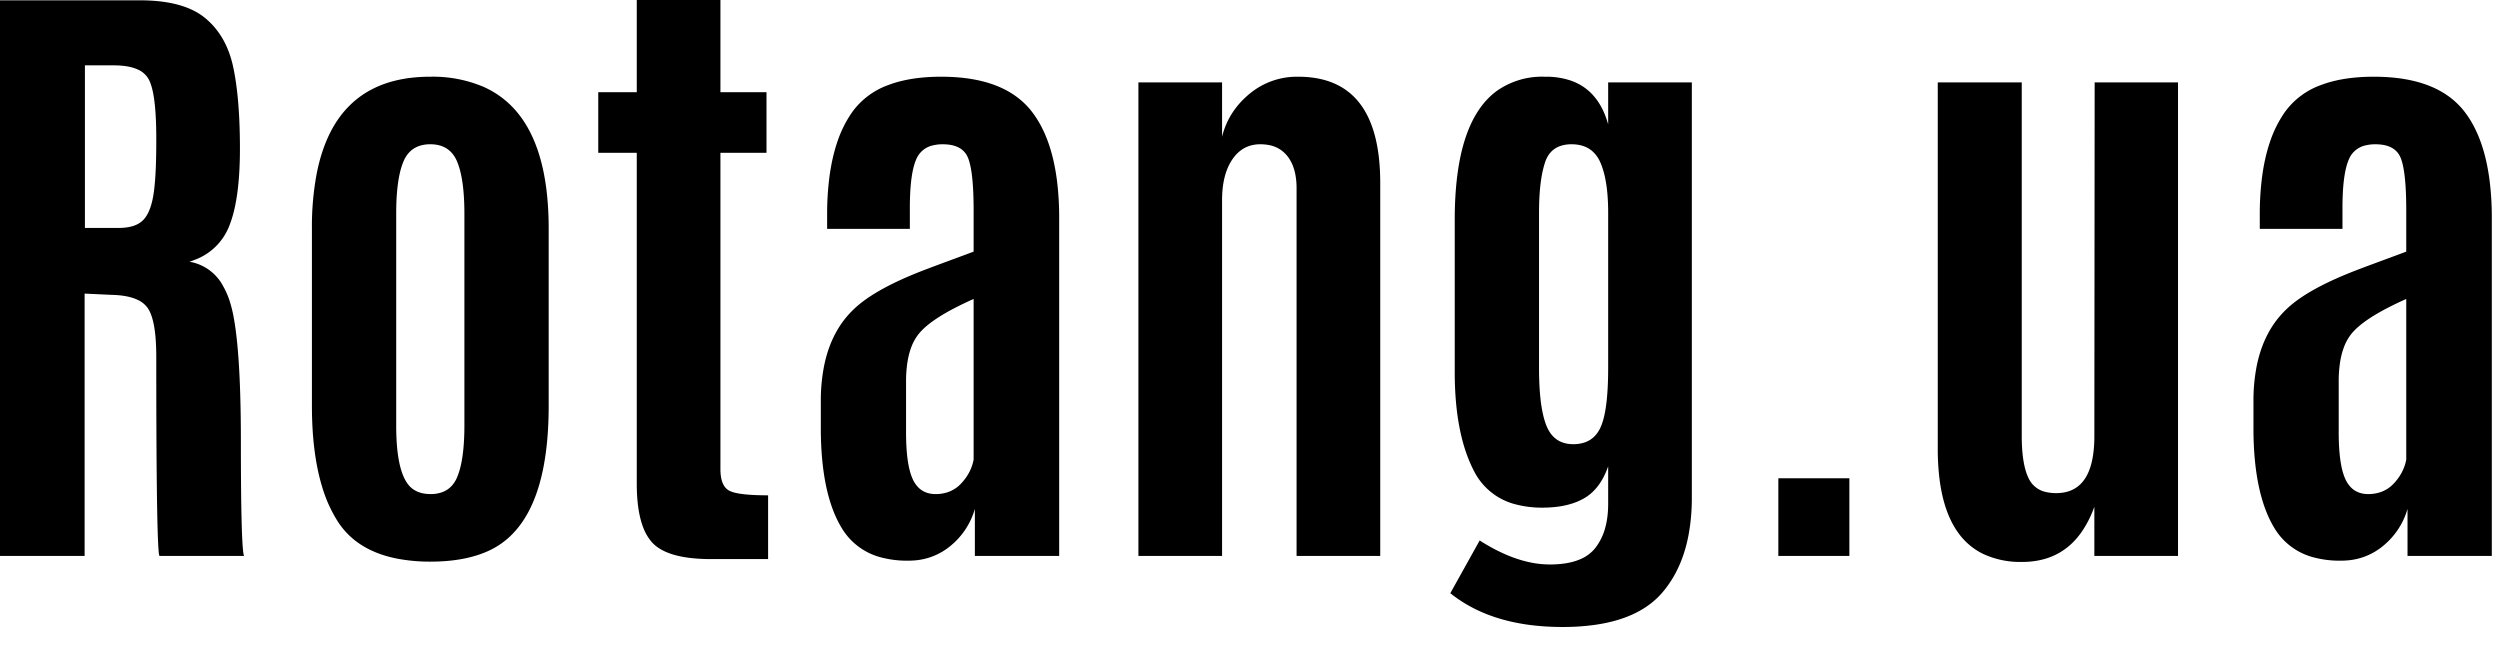 <!-- <svg width="141pt" height="30pt" viewBox="0 0 141 30" xmlns="http://www.w3.org/2000/svg"><g id="fontsvg1679076707778" stroke-linecap="round" fill-rule="evenodd" fill="#000000"><path d="M 67.778 25.781 L 63.911 25.781 L 63.911 8.906 Q 63.911 6.794 62.525 6.726 A 1.913 1.913 0 0 0 62.432 6.724 A 2.069 2.069 0 0 0 61.844 6.803 A 1.533 1.533 0 0 0 61.055 7.339 A 2.023 2.023 0 0 0 60.724 7.981 Q 60.633 8.266 60.597 8.611 A 4.716 4.716 0 0 0 60.571 9.111 L 60.571 25.781 L 56.689 25.781 L 56.689 8.877 Q 56.689 6.724 55.254 6.724 A 1.978 1.978 0 0 0 54.656 6.809 A 1.52 1.52 0 0 0 53.826 7.449 A 2.736 2.736 0 0 0 53.463 8.3 Q 53.374 8.658 53.355 9.077 A 5.174 5.174 0 0 0 53.35 9.316 L 53.35 25.781 L 49.468 25.781 L 49.468 3.809 L 53.35 3.809 L 53.35 6.196 A 4.123 4.123 0 0 1 53.798 5.134 A 3.383 3.383 0 0 1 54.565 4.255 Q 55.444 3.545 56.865 3.545 A 4.071 4.071 0 0 1 58.167 3.74 Q 59.54 4.202 60.117 5.757 Q 61.176 3.783 63.32 3.571 A 5.403 5.403 0 0 1 63.853 3.545 A 4.865 4.865 0 0 1 65.006 3.673 A 2.99 2.99 0 0 1 66.848 4.922 Q 67.778 6.299 67.778 8.95 L 67.778 25.781 Z M 140.098 25.781 L 136.23 25.781 L 136.23 8.906 Q 136.23 6.794 134.844 6.726 A 1.913 1.913 0 0 0 134.751 6.724 A 2.069 2.069 0 0 0 134.163 6.803 A 1.533 1.533 0 0 0 133.374 7.339 A 2.023 2.023 0 0 0 133.044 7.981 Q 132.953 8.266 132.916 8.611 A 4.716 4.716 0 0 0 132.891 9.111 L 132.891 25.781 L 129.009 25.781 L 129.009 8.877 Q 129.009 6.724 127.573 6.724 A 1.978 1.978 0 0 0 126.975 6.809 A 1.52 1.52 0 0 0 126.145 7.449 A 2.736 2.736 0 0 0 125.782 8.3 Q 125.694 8.658 125.674 9.077 A 5.174 5.174 0 0 0 125.669 9.316 L 125.669 25.781 L 121.787 25.781 L 121.787 3.809 L 125.669 3.809 L 125.669 6.196 A 4.123 4.123 0 0 1 126.118 5.134 A 3.383 3.383 0 0 1 126.885 4.255 Q 127.764 3.545 129.185 3.545 A 4.071 4.071 0 0 1 130.486 3.74 Q 131.86 4.202 132.437 5.757 Q 133.495 3.783 135.639 3.571 A 5.403 5.403 0 0 1 136.172 3.545 A 4.865 4.865 0 0 1 137.325 3.673 A 2.99 2.99 0 0 1 139.167 4.922 Q 140.098 6.299 140.098 8.95 L 140.098 25.781 Z M 106.772 20.801 L 106.772 3.809 L 110.669 3.809 L 110.669 20.2 A 8.783 8.783 0 0 0 110.695 20.908 Q 110.763 21.745 111.006 22.214 A 1.144 1.144 0 0 0 111.805 22.817 A 2.027 2.027 0 0 0 112.266 22.866 Q 113.736 22.866 113.987 21.052 A 6.035 6.035 0 0 0 114.038 20.229 L 114.053 3.809 L 117.92 3.809 L 117.92 25.781 L 114.038 25.781 L 114.038 23.496 A 4.934 4.934 0 0 1 113.421 24.706 Q 112.45 26.06 110.684 26.06 A 4.079 4.079 0 0 1 108.882 25.689 Q 107.159 24.851 106.843 22.12 A 11.521 11.521 0 0 1 106.772 20.801 Z M 103.638 9.917 L 103.638 11.118 L 100.166 11.118 L 100.166 9.668 Q 100.166 8.174 99.829 7.449 Q 99.492 6.724 98.708 6.724 Q 98.156 6.724 97.807 6.95 A 1.112 1.112 0 0 0 97.551 7.178 Q 97.222 7.578 97.183 8.479 A 5.815 5.815 0 0 0 97.178 8.73 A 3.968 3.968 0 0 0 97.862 10.936 A 5.986 5.986 0 0 0 98.73 11.968 L 100.811 13.857 A 11.793 11.793 0 0 1 102.637 15.983 A 7.953 7.953 0 0 1 104.019 20.435 Q 104.019 22.227 103.501 23.449 A 4.24 4.24 0 0 1 102.744 24.653 Q 101.682 25.825 99.643 26.021 A 8.968 8.968 0 0 1 98.789 26.06 A 7.419 7.419 0 0 1 97.286 25.917 Q 96.405 25.735 95.739 25.318 A 3.777 3.777 0 0 1 94.834 24.529 A 4.576 4.576 0 0 1 94.07 23.155 Q 93.61 21.895 93.565 20.033 A 17.058 17.058 0 0 1 93.56 19.614 L 93.56 18.193 L 97.207 18.193 L 97.207 19.966 A 8.627 8.627 0 0 0 97.257 20.943 Q 97.481 22.896 98.701 22.896 Q 99.297 22.896 99.643 22.601 A 1.11 1.11 0 0 0 99.844 22.375 A 1.559 1.559 0 0 0 100.027 21.985 Q 100.195 21.471 100.195 20.61 A 4.853 4.853 0 0 0 99.345 17.896 Q 98.899 17.219 98.218 16.579 A 9.356 9.356 0 0 0 98.174 16.538 Q 98.123 16.487 97.439 15.876 A 501.689 501.689 0 0 0 97.229 15.688 Q 96.44 14.984 96.237 14.791 A 2.515 2.515 0 0 1 96.196 14.751 A 8.881 8.881 0 0 1 94.442 12.597 A 7.274 7.274 0 0 1 93.486 8.936 Q 93.486 4.267 97.376 3.642 A 8.176 8.176 0 0 1 98.672 3.545 A 7.135 7.135 0 0 1 100.081 3.675 Q 101.604 3.982 102.444 5.017 Q 103.638 6.489 103.638 9.917 Z M 35.112 18.472 L 35.112 10.283 Q 35.112 4.307 39.526 3.631 A 7.913 7.913 0 0 1 40.723 3.545 Q 42.524 3.545 43.657 4.189 A 3.432 3.432 0 0 1 44.861 5.317 A 6.187 6.187 0 0 1 45.584 6.93 Q 45.817 7.715 45.923 8.666 A 15.318 15.318 0 0 1 46.011 10.356 L 46.011 15.059 L 39.023 15.059 L 39.023 19.38 Q 39.023 21.296 39.301 22.043 A 1.308 1.308 0 0 0 39.419 22.288 A 1.271 1.271 0 0 0 40.334 22.89 A 1.768 1.768 0 0 0 40.605 22.91 Q 41.396 22.91 41.631 22.544 Q 42.026 21.899 42.085 21.226 A 12.418 12.418 0 0 0 42.116 20.756 Q 42.14 20.266 42.143 19.602 A 44.046 44.046 0 0 0 42.144 19.38 L 42.144 17.446 L 45.981 17.446 L 45.981 18.618 A 30.581 30.581 0 0 1 45.952 20.007 Q 45.864 21.932 45.513 22.91 A 8.138 8.138 0 0 1 45.209 23.646 Q 44.866 24.37 44.457 24.773 A 2.362 2.362 0 0 1 44.429 24.8 A 4.044 4.044 0 0 1 42.885 25.711 Q 41.896 26.045 40.562 26.045 A 7.391 7.391 0 0 1 38.802 25.851 Q 36.576 25.305 35.786 23.218 A 9.167 9.167 0 0 1 35.379 21.723 Q 35.231 20.947 35.165 20.031 A 21.787 21.787 0 0 1 35.112 18.472 Z M 83.481 29.956 L 79.6 29.956 L 79.6 3.809 L 83.481 3.809 L 83.481 5.786 A 3.326 3.326 0 0 1 84.785 4.167 A 3.635 3.635 0 0 1 85.816 3.7 A 3.201 3.201 0 0 1 86.653 3.589 A 4.572 4.572 0 0 1 87.513 3.666 A 3.443 3.443 0 0 1 88.359 3.94 Q 89.722 4.6 90.198 6.262 A 10.908 10.908 0 0 1 90.497 7.69 Q 90.605 8.429 90.647 9.285 A 23.332 23.332 0 0 1 90.674 10.43 L 90.674 18.442 A 31.571 31.571 0 0 1 90.627 20.229 Q 90.532 21.897 90.244 22.957 A 4.861 4.861 0 0 1 89.927 23.826 A 4.915 4.915 0 0 1 89.353 24.741 Q 88.879 25.328 88.271 25.633 A 2.962 2.962 0 0 1 87.92 25.781 Q 87.188 26.045 86.301 26.045 Q 85.415 26.045 84.675 25.591 A 3.767 3.767 0 0 1 83.481 24.448 L 83.481 29.956 Z M 8.892 25.781 L 0 25.781 L 0 0 L 3.926 0 L 3.926 22.441 L 8.892 22.441 L 8.892 25.781 Z M 33.062 6.006 L 33.047 6.826 Q 31.875 6.826 30.747 7.222 Q 30.028 7.474 29.625 7.863 A 1.692 1.692 0 0 0 29.268 8.35 L 29.268 25.781 L 25.356 25.781 L 25.356 3.809 L 29.268 3.809 L 29.268 6.255 A 4.196 4.196 0 0 1 29.752 5.174 A 3.443 3.443 0 0 1 30.608 4.255 A 3.546 3.546 0 0 1 32.067 3.63 A 4.928 4.928 0 0 1 33.003 3.545 A 0.051 0.051 0 0 1 33.017 3.583 Q 33.055 3.812 33.061 5.407 A 168.717 168.717 0 0 1 33.062 6.006 Z M 75.586 25.781 L 71.66 25.781 L 71.66 0 L 75.586 0 L 75.586 25.781 Z M 10.825 18.809 L 10.825 10.591 A 13.257 13.257 0 0 1 11.052 8.019 Q 11.858 3.96 15.535 3.584 A 7.68 7.68 0 0 1 16.318 3.545 A 6.019 6.019 0 0 1 18.786 4.013 Q 21.352 5.157 21.742 9.093 A 15.237 15.237 0 0 1 21.812 10.591 L 21.812 18.809 Q 21.812 23.051 20.125 24.769 A 3.691 3.691 0 0 1 18.984 25.562 Q 18.044 25.981 16.741 26.036 A 9.559 9.559 0 0 1 16.333 26.045 A 8.074 8.074 0 0 1 14.777 25.906 Q 12.899 25.536 12.026 24.185 A 6.406 6.406 0 0 1 11.294 22.557 Q 10.825 21.006 10.825 18.809 Z M 86.763 19.189 L 86.763 10.078 Q 86.763 7.828 86.24 7.114 A 0.918 0.918 0 0 0 86.045 6.914 Q 85.731 6.686 85.25 6.68 A 2.088 2.088 0 0 0 85.225 6.68 Q 84.381 6.68 83.949 7.348 A 1.836 1.836 0 0 0 83.914 7.405 A 2.152 2.152 0 0 0 83.71 7.892 Q 83.481 8.659 83.481 10.063 L 83.481 19.351 A 15.515 15.515 0 0 0 83.503 20.205 Q 83.569 21.396 83.833 22.039 A 1.472 1.472 0 0 0 84.139 22.518 Q 84.422 22.807 84.864 22.875 A 1.889 1.889 0 0 0 85.151 22.896 A 1.604 1.604 0 0 0 85.669 22.817 Q 86.214 22.632 86.44 22.009 A 3.923 3.923 0 0 0 86.596 21.428 Q 86.72 20.795 86.752 19.86 A 19.926 19.926 0 0 0 86.763 19.189 Z M 17.9 19.731 L 17.9 9.902 A 12.39 12.39 0 0 0 17.874 9.06 Q 17.806 8.064 17.563 7.485 Q 17.227 6.68 16.318 6.68 A 1.585 1.585 0 0 0 15.818 6.754 Q 15.355 6.907 15.12 7.377 A 1.696 1.696 0 0 0 15.073 7.478 A 3.304 3.304 0 0 0 14.899 8.041 Q 14.767 8.636 14.742 9.497 A 14.2 14.2 0 0 0 14.736 9.902 L 14.736 19.731 Q 14.736 22.148 15.527 22.69 A 1.226 1.226 0 0 0 15.967 22.874 Q 16.137 22.91 16.333 22.91 A 1.58 1.58 0 0 0 16.831 22.837 Q 17.293 22.684 17.525 22.213 A 1.678 1.678 0 0 0 17.571 22.112 A 3.41 3.41 0 0 0 17.745 21.536 Q 17.878 20.922 17.897 20.037 A 14.099 14.099 0 0 0 17.9 19.731 Z M 39.009 10.078 L 39.009 12.788 L 42.144 12.788 L 42.144 9.976 Q 42.144 8.174 41.858 7.39 A 1.281 1.281 0 0 0 41.608 6.962 Q 41.369 6.698 40.981 6.63 A 1.663 1.663 0 0 0 40.693 6.606 L 40.679 6.606 Q 39.175 6.606 39.041 8.875 A 7.017 7.017 0 0 0 39.038 8.936 A 10.806 10.806 0 0 0 39.023 9.236 Q 39.009 9.589 39.009 10.063 A 32.496 32.496 0 0 0 39.009 10.078 Z" vector-effect="non-scaling-stroke"/></g></svg> -->
<svg width="116pt" height="30pt" viewBox="0 0 116 30" xmlns="http://www.w3.org/2000/svg"><g id="fontsvg1694888894686" stroke-linecap="round" fill-rule="evenodd" fill="#000000"><path d="M 64.043 8.496 L 64.043 25.796 L 60.161 25.796 L 60.161 8.73 A 3.386 3.386 0 0 0 60.112 8.137 Q 60.055 7.816 59.931 7.559 A 1.706 1.706 0 0 0 59.729 7.236 A 1.401 1.401 0 0 0 58.845 6.725 A 2.111 2.111 0 0 0 58.477 6.694 Q 57.711 6.694 57.245 7.307 A 2.03 2.03 0 0 0 57.18 7.397 Q 56.788 7.976 56.719 8.882 A 5.309 5.309 0 0 0 56.704 9.287 L 56.704 25.796 L 52.822 25.796 L 52.822 3.823 L 56.704 3.823 L 56.704 6.343 Q 56.997 5.171 57.964 4.365 A 3.437 3.437 0 0 1 60.234 3.56 Q 64.043 3.56 64.043 8.496 Z M 89.912 20.815 L 89.912 3.823 L 93.809 3.823 L 93.809 20.215 A 8.783 8.783 0 0 0 93.835 20.923 Q 93.903 21.76 94.146 22.229 A 1.144 1.144 0 0 0 94.944 22.832 A 2.027 2.027 0 0 0 95.405 22.881 Q 96.875 22.881 97.126 21.067 A 6.035 6.035 0 0 0 97.178 20.244 L 97.192 3.823 L 101.06 3.823 L 101.06 25.796 L 97.178 25.796 L 97.178 23.511 A 4.934 4.934 0 0 1 96.56 24.721 Q 95.59 26.074 93.823 26.074 A 4.079 4.079 0 0 1 92.021 25.703 Q 90.298 24.865 89.983 22.135 A 11.521 11.521 0 0 1 89.912 20.815 Z M 5.186 13.682 L 3.926 13.623 L 3.926 25.796 L 0 25.796 L 0 0.015 L 6.489 0.015 Q 8.511 0.015 9.507 0.828 Q 10.503 1.641 10.818 3.098 Q 11.029 4.077 11.099 5.46 A 28.934 28.934 0 0 1 11.133 6.907 A 18.036 18.036 0 0 1 11.093 8.141 Q 10.993 9.604 10.635 10.488 A 2.733 2.733 0 0 1 9.034 12.057 A 3.691 3.691 0 0 1 8.789 12.144 A 2.176 2.176 0 0 1 10.347 13.264 A 3.71 3.71 0 0 1 10.649 13.945 A 6.252 6.252 0 0 1 10.868 14.866 Q 11.126 16.377 11.168 19.274 A 81.657 81.657 0 0 1 11.177 20.471 Q 11.177 25.43 11.323 25.796 L 7.397 25.796 A 0.834 0.834 0 0 1 7.363 25.587 Q 7.251 24.384 7.251 16.553 Q 7.251 14.858 6.85 14.287 A 0.982 0.982 0 0 0 6.841 14.275 A 1.165 1.165 0 0 0 6.393 13.916 Q 6.006 13.729 5.387 13.69 A 5.151 5.151 0 0 0 5.186 13.682 Z M 78.501 3.823 L 78.501 23.086 A 9.33 9.33 0 0 1 78.346 24.838 Q 78.041 26.435 77.131 27.495 Q 76.095 28.703 73.978 28.997 A 10.747 10.747 0 0 1 72.502 29.092 Q 69.243 29.092 67.295 27.524 L 68.657 25.078 Q 69.969 25.916 71.148 26.123 A 4.39 4.39 0 0 0 71.909 26.191 A 4.692 4.692 0 0 0 72.647 26.138 Q 73.032 26.076 73.334 25.944 A 1.742 1.742 0 0 0 74.019 25.43 A 2.635 2.635 0 0 0 74.485 24.48 Q 74.619 23.988 74.619 23.379 L 74.619 21.636 Q 74.253 22.69 73.499 23.123 Q 72.857 23.49 71.913 23.545 A 5.869 5.869 0 0 1 71.572 23.555 A 4.779 4.779 0 0 1 70.361 23.411 A 2.975 2.975 0 0 1 68.386 21.841 Q 67.5 20.127 67.5 17.271 L 67.5 10.195 Q 67.5 5.662 69.442 4.226 A 3.627 3.627 0 0 1 71.66 3.56 L 71.719 3.56 A 3.546 3.546 0 0 1 72.872 3.735 Q 73.922 4.094 74.413 5.194 A 4.121 4.121 0 0 1 74.619 5.771 L 74.619 3.823 L 78.501 3.823 Z M 38.086 20.024 L 38.086 18.618 A 8.313 8.313 0 0 1 38.235 16.993 Q 38.429 16.019 38.877 15.272 A 4.341 4.341 0 0 1 39.609 14.355 Q 40.489 13.502 42.461 12.697 A 21.531 21.531 0 0 1 42.935 12.51 Q 43.26 12.386 43.778 12.194 A 266.966 266.966 0 0 1 44.114 12.07 Q 44.868 11.792 45.176 11.675 L 45.176 9.756 Q 45.176 7.969 44.919 7.332 Q 44.678 6.732 43.853 6.697 A 2.468 2.468 0 0 0 43.748 6.694 A 1.922 1.922 0 0 0 43.304 6.742 A 1.084 1.084 0 0 0 42.524 7.368 A 2.457 2.457 0 0 0 42.376 7.818 Q 42.261 8.305 42.229 9.042 A 13.887 13.887 0 0 0 42.217 9.639 L 42.217 10.62 L 38.379 10.62 L 38.379 9.961 A 13.423 13.423 0 0 1 38.487 8.197 Q 38.603 7.327 38.842 6.614 A 5.39 5.39 0 0 1 39.543 5.2 A 3.534 3.534 0 0 1 41.223 3.944 Q 41.841 3.71 42.616 3.618 A 9.023 9.023 0 0 1 43.674 3.56 Q 46.641 3.56 47.893 5.2 Q 48.785 6.368 49.042 8.368 A 13.808 13.808 0 0 1 49.146 10.122 L 49.146 25.796 L 45.234 25.796 L 45.234 23.613 A 3.44 3.44 0 0 1 44.114 25.32 A 2.956 2.956 0 0 1 42.331 26.01 A 3.792 3.792 0 0 1 42.114 26.016 A 4.677 4.677 0 0 1 40.916 25.872 A 2.996 2.996 0 0 1 39.038 24.47 Q 38.124 22.94 38.087 20.082 A 18.454 18.454 0 0 1 38.086 20.024 Z M 104.561 20.024 L 104.561 18.618 A 8.313 8.313 0 0 1 104.709 16.993 Q 104.904 16.019 105.352 15.272 A 4.341 4.341 0 0 1 106.084 14.355 Q 106.963 13.502 108.936 12.697 A 21.531 21.531 0 0 1 109.409 12.51 Q 109.734 12.386 110.253 12.194 A 266.966 266.966 0 0 1 110.588 12.07 Q 111.343 11.792 111.65 11.675 L 111.65 9.756 Q 111.65 7.969 111.394 7.332 Q 111.153 6.732 110.328 6.697 A 2.468 2.468 0 0 0 110.222 6.694 A 1.922 1.922 0 0 0 109.779 6.742 A 1.084 1.084 0 0 0 108.999 7.368 A 2.457 2.457 0 0 0 108.851 7.818 Q 108.735 8.305 108.703 9.042 A 13.887 13.887 0 0 0 108.691 9.639 L 108.691 10.62 L 104.854 10.62 L 104.854 9.961 A 13.423 13.423 0 0 1 104.962 8.197 Q 105.077 7.327 105.317 6.614 A 5.39 5.39 0 0 1 106.018 5.2 A 3.534 3.534 0 0 1 107.698 3.944 Q 108.316 3.71 109.091 3.618 A 9.023 9.023 0 0 1 110.149 3.56 Q 113.115 3.56 114.368 5.2 Q 115.259 6.368 115.516 8.368 A 13.808 13.808 0 0 1 115.62 10.122 L 115.62 25.796 L 111.709 25.796 L 111.709 23.613 A 3.44 3.44 0 0 1 110.588 25.32 A 2.956 2.956 0 0 1 108.806 26.01 A 3.792 3.792 0 0 1 108.589 26.016 A 4.677 4.677 0 0 1 107.391 25.872 A 2.996 2.996 0 0 1 105.513 24.47 Q 104.599 22.94 104.561 20.082 A 18.454 18.454 0 0 1 104.561 20.024 Z M 35.64 25.942 L 33.003 25.942 A 8.393 8.393 0 0 1 32.089 25.896 Q 31.146 25.793 30.606 25.455 A 1.655 1.655 0 0 1 30.249 25.159 A 2.198 2.198 0 0 1 29.849 24.484 Q 29.546 23.71 29.546 22.441 L 29.546 7.09 L 27.759 7.09 L 27.759 4.277 L 29.546 4.277 L 29.546 0 L 33.428 0 L 33.428 4.277 L 35.566 4.277 L 35.566 7.09 L 33.428 7.09 L 33.428 21.768 A 2.314 2.314 0 0 0 33.45 22.101 Q 33.508 22.501 33.722 22.688 A 0.605 0.605 0 0 0 33.831 22.764 A 1.104 1.104 0 0 0 34.075 22.855 Q 34.563 22.983 35.64 22.983 L 35.64 25.942 Z M 14.473 18.823 L 14.473 10.605 A 13.257 13.257 0 0 1 14.699 8.034 Q 15.506 3.975 19.183 3.598 A 7.68 7.68 0 0 1 19.966 3.56 A 6.019 6.019 0 0 1 22.433 4.028 Q 25 5.172 25.389 9.108 A 15.237 15.237 0 0 1 25.459 10.605 L 25.459 18.823 Q 25.459 23.066 23.773 24.783 A 3.691 3.691 0 0 1 22.632 25.576 Q 21.692 25.995 20.388 26.051 A 9.559 9.559 0 0 1 19.98 26.06 A 8.074 8.074 0 0 1 18.425 25.92 Q 16.547 25.551 15.674 24.199 A 6.406 6.406 0 0 1 14.942 22.571 Q 14.473 21.021 14.473 18.823 Z M 21.548 19.746 L 21.548 9.917 A 12.39 12.39 0 0 0 21.521 9.074 Q 21.453 8.079 21.211 7.5 Q 20.874 6.694 19.966 6.694 A 1.585 1.585 0 0 0 19.465 6.768 Q 19.003 6.922 18.767 7.392 A 1.696 1.696 0 0 0 18.721 7.493 A 3.304 3.304 0 0 0 18.547 8.056 Q 18.414 8.651 18.389 9.511 A 14.2 14.2 0 0 0 18.384 9.917 L 18.384 19.746 Q 18.384 22.163 19.175 22.705 A 1.226 1.226 0 0 0 19.614 22.889 Q 19.784 22.925 19.98 22.925 A 1.58 1.58 0 0 0 20.479 22.851 Q 20.941 22.698 21.173 22.227 A 1.678 1.678 0 0 0 21.218 22.126 A 3.41 3.41 0 0 0 21.392 21.551 Q 21.525 20.937 21.545 20.051 A 14.099 14.099 0 0 0 21.548 19.746 Z M 74.619 17.065 L 74.619 9.873 A 10.226 10.226 0 0 0 74.586 9.023 Q 74.508 8.091 74.246 7.515 A 1.447 1.447 0 0 0 73.896 7.025 Q 73.617 6.777 73.208 6.715 A 1.922 1.922 0 0 0 72.92 6.694 A 1.629 1.629 0 0 0 72.444 6.759 Q 71.891 6.928 71.689 7.537 A 4.527 4.527 0 0 0 71.534 8.174 Q 71.419 8.831 71.412 9.733 A 15.294 15.294 0 0 0 71.411 9.858 L 71.411 17.095 A 15.389 15.389 0 0 0 71.433 17.937 Q 71.497 19.111 71.755 19.753 Q 72.066 20.527 72.831 20.602 A 1.735 1.735 0 0 0 73 20.61 A 1.629 1.629 0 0 0 73.511 20.535 Q 73.982 20.38 74.228 19.906 A 1.704 1.704 0 0 0 74.26 19.841 Q 74.533 19.258 74.598 17.961 A 17.792 17.792 0 0 0 74.619 17.065 Z M 45.176 21.328 L 45.176 13.872 A 16.095 16.095 0 0 0 44.328 14.277 Q 43.169 14.875 42.686 15.425 A 2.24 2.24 0 0 0 42.268 16.153 Q 42.148 16.487 42.091 16.902 A 5.883 5.883 0 0 0 42.041 17.695 L 42.041 20.054 Q 42.041 21.259 42.239 21.929 A 2.169 2.169 0 0 0 42.363 22.258 A 1.299 1.299 0 0 0 42.623 22.629 Q 42.928 22.925 43.411 22.925 A 1.747 1.747 0 0 0 43.995 22.831 A 1.504 1.504 0 0 0 44.597 22.434 Q 45.059 21.943 45.176 21.328 Z M 111.65 21.328 L 111.65 13.872 A 16.095 16.095 0 0 0 110.803 14.277 Q 109.644 14.875 109.16 15.425 A 2.24 2.24 0 0 0 108.743 16.153 Q 108.622 16.487 108.566 16.902 A 5.883 5.883 0 0 0 108.516 17.695 L 108.516 20.054 Q 108.516 21.259 108.714 21.929 A 2.169 2.169 0 0 0 108.838 22.258 A 1.299 1.299 0 0 0 109.098 22.629 Q 109.402 22.925 109.885 22.925 A 1.747 1.747 0 0 0 110.469 22.831 A 1.504 1.504 0 0 0 111.072 22.434 Q 111.533 21.943 111.65 21.328 Z M 3.94 3.032 L 3.94 10.576 L 5.508 10.576 Q 6.255 10.576 6.614 10.239 Q 6.973 9.902 7.112 9.082 Q 7.22 8.446 7.244 7.29 A 34.108 34.108 0 0 0 7.251 6.577 L 7.251 6.416 A 19.691 19.691 0 0 0 7.234 5.569 Q 7.181 4.348 6.962 3.811 A 1.326 1.326 0 0 0 6.899 3.677 A 1.045 1.045 0 0 0 6.415 3.236 Q 6.036 3.054 5.425 3.035 A 4.716 4.716 0 0 0 5.273 3.032 L 3.94 3.032 Z M 85.811 25.796 L 82.515 25.796 L 82.515 22.192 L 85.811 22.192 L 85.811 25.796 Z" vector-effect="non-scaling-stroke"/></g></svg>